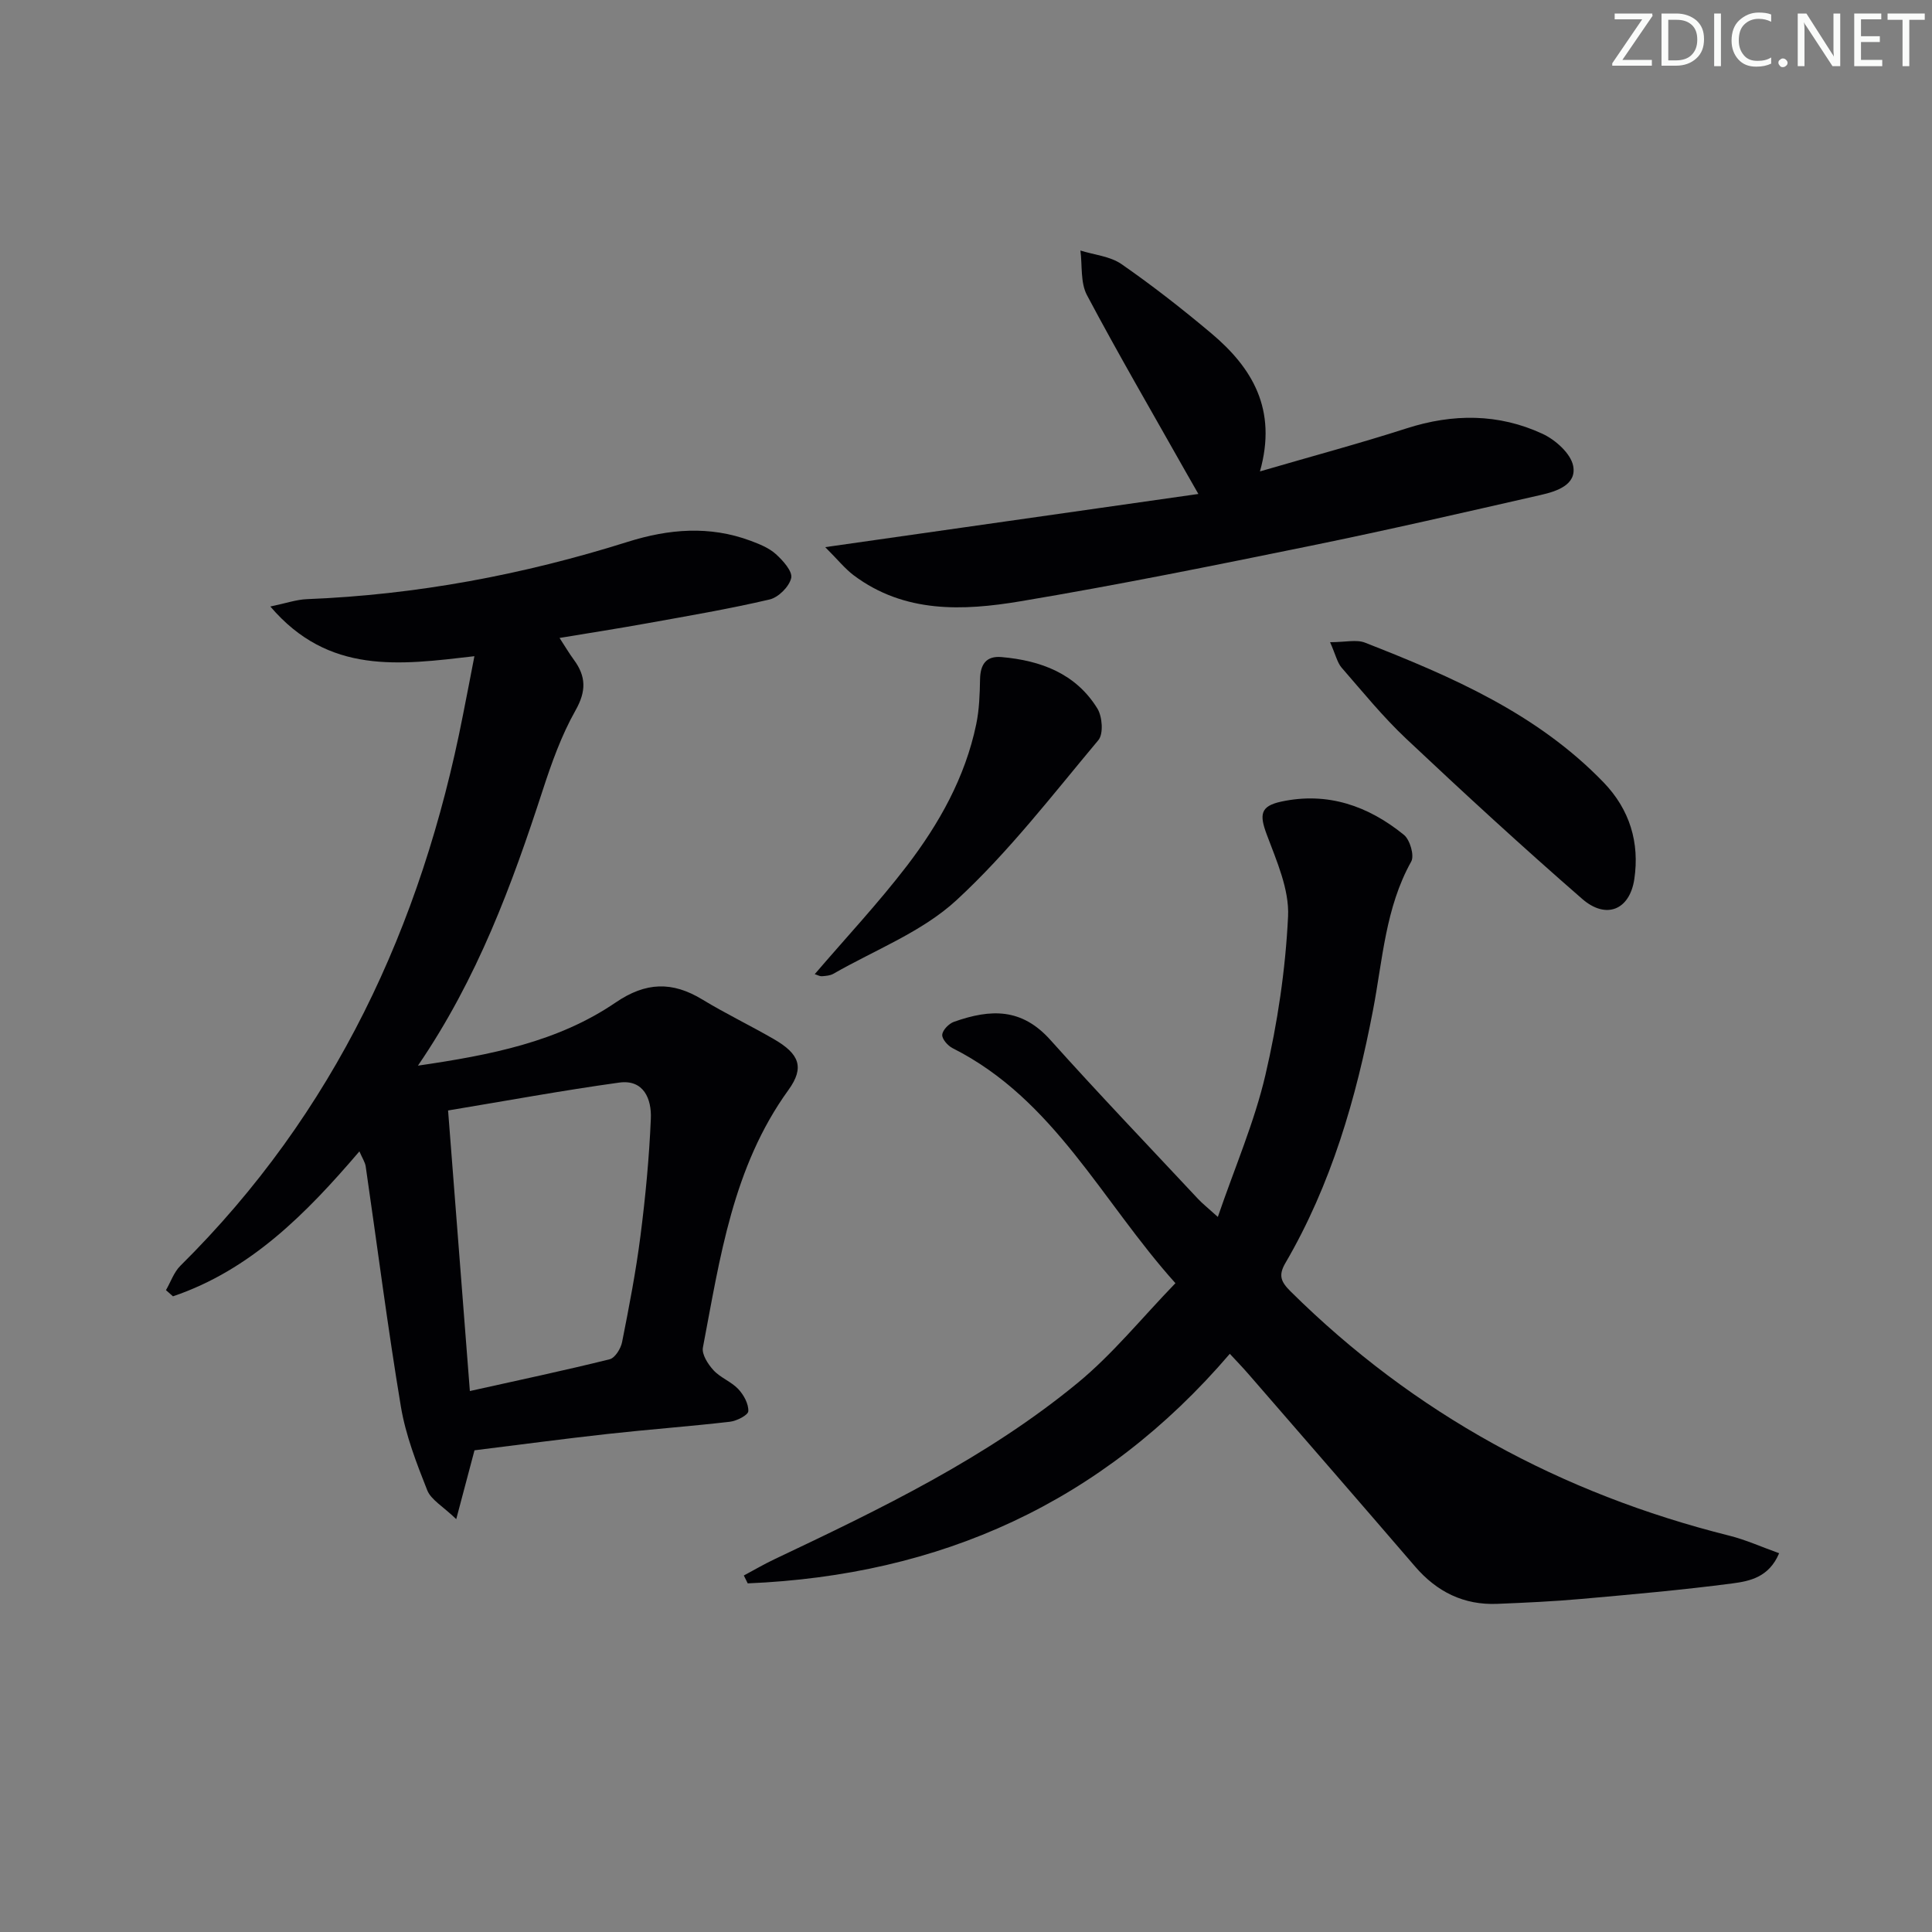 <svg enable-background="new 0 0 400 400" viewBox="0 0 400 400" xmlns="http://www.w3.org/2000/svg"><rect x="0" y="0" width="400" height="400" fill="#808080" stroke="none"/><g fill="#fafbfa"><path d="m342.2 3.2-6.3 9.2h6.1v1.2h-8.2v-.5l6.2-9.1h-5.7v-1.2h7.8v.4z"/><path d="m344 13.7v-10.9h3.1c1.6 0 3 .5 4.1 1.4 1.1 1 1.6 2.2 1.6 3.9s-.5 3-1.6 4-2.5 1.5-4.2 1.5h-3zm1.4-9.6v8.4h1.6c1.4 0 2.5-.4 3.2-1.1.8-.8 1.2-1.8 1.2-3.2s-.4-2.4-1.2-3.1-1.8-1-3.1-1z"/><path d="m356.3 2.8v10.9h-1.4v-10.9z"/><path d="m366.6 13.2c-.8.4-1.8.6-3 .6-1.6 0-2.8-.5-3.7-1.5s-1.4-2.3-1.4-3.9c0-1.7.5-3.2 1.6-4.2s2.4-1.6 4-1.6c1 0 1.9.1 2.6.4v1.5c-.8-.4-1.6-.6-2.6-.6-1.2 0-2.2.4-3 1.2s-1.1 1.9-1.1 3.3c0 1.3.4 2.3 1.1 3.1s1.6 1.1 2.8 1.1c1.1 0 2-.2 2.8-.7v1.3z"/><path d="m368.2 13c0-.3.1-.5.3-.6.2-.2.4-.3.6-.3.3 0 .5.1.7.3s.3.4.3.6-.1.5-.3.6c-.2.2-.4.3-.7.3s-.5-.1-.6-.3c-.2-.2-.3-.4-.3-.6z"/><path d="m381.1 13.7h-1.7l-5.5-8.4c-.2-.2-.3-.5-.4-.7 0 .2.1.8.1 1.5v7.6h-1.4v-10.9h1.8l5.3 8.3c.3.4.4.6.4.8 0-.3-.1-.8-.1-1.6v-7.5h1.4v10.9z"/><path d="m389.7 13.7h-5.8v-10.9h5.6v1.2h-4.2v3.5h3.9v1.2h-3.9v3.7h4.4z"/><path d="m398.4 4.1h-3.1v9.6h-1.4v-9.6h-3.1v-1.3h7.7v1.3z"/></g><path d="m98.22 135.86c-15.54 1.81-30.18 3.86-42.25-10.29 3.23-.67 5.37-1.43 7.54-1.52 22.7-.9 44.82-5.05 66.46-11.87 8.49-2.67 16.92-3.38 25.4-.23 1.85.69 3.83 1.48 5.26 2.77 1.47 1.32 3.49 3.58 3.18 4.95-.4 1.78-2.65 4.03-4.49 4.45-8.38 1.96-16.88 3.4-25.36 4.93-5.86 1.06-11.75 1.97-18.11 3.03 1.17 1.79 1.99 3.2 2.95 4.5 2.54 3.44 2.62 6.49.36 10.49-2.91 5.15-4.95 10.86-6.79 16.52-6.39 19.62-13.46 38.91-25.84 57.04 15.08-2.2 28.97-4.92 40.93-13.07 6.26-4.27 11.73-4.4 17.94-.63 4.82 2.93 9.93 5.38 14.82 8.21 5.26 3.04 6.42 5.83 3.01 10.54-11.54 15.96-14.16 34.78-17.7 53.31-.27 1.41 1.05 3.46 2.19 4.7 1.43 1.56 3.68 2.36 5.13 3.9 1.13 1.2 2.15 3.06 2.08 4.58-.03.81-2.4 2.03-3.82 2.19-8.41.97-16.85 1.59-25.26 2.52-9.23 1.02-18.44 2.26-27.61 3.39-1.14 4.28-2.26 8.5-3.78 14.25-2.78-2.68-5.22-4-6.01-5.99-2.22-5.61-4.46-11.38-5.45-17.3-2.75-16.51-4.87-33.13-7.28-49.7-.13-.92-.72-1.76-1.31-3.15-11.03 12.91-22.54 24.57-38.6 30.01-.48-.43-.97-.85-1.45-1.28.98-1.69 1.64-3.71 2.98-5.04 31.94-31.62 49.96-70.36 58.5-113.98.79-3.94 1.54-7.9 2.38-12.23zm-.94 152.14c10.05-2.24 19.54-4.24 28.95-6.58 1.11-.28 2.31-2.22 2.57-3.57 1.45-7.31 2.87-14.65 3.81-22.04 1.03-8.04 1.8-16.13 2.14-24.22.17-4.02-1.45-8.16-6.56-7.45-11.71 1.62-23.35 3.77-35.42 5.77 1.53 19.74 2.99 38.53 4.51 58.09z" fill="#010104"/><path d="m254.62 280.29c-26.46 30.93-60.07 45.86-99.81 47.53-.27-.54-.54-1.09-.81-1.63 2.12-1.13 4.19-2.35 6.35-3.37 21.96-10.41 43.9-20.96 62.79-36.52 7.25-5.97 13.27-13.45 20.22-20.63-15.31-17.04-25.1-38.06-46.12-48.65-1-.5-2.24-1.91-2.16-2.79.08-.98 1.38-2.31 2.44-2.68 7.65-2.7 14.03-2.85 19.95 3.76 9.99 11.15 20.36 21.98 30.58 32.92.88.94 1.91 1.75 4.09 3.72 3.54-10.33 7.57-19.63 9.84-29.34 2.51-10.75 4.17-21.85 4.7-32.87.27-5.59-2.37-11.49-4.42-16.98-1.52-4.08-1.35-5.86 2.98-6.79 9.61-2.08 18.05.88 25.43 6.88 1.25 1.02 2.2 4.28 1.51 5.52-5.35 9.59-5.91 20.32-7.9 30.7-3.51 18.37-8.66 36.17-18.16 52.44-1.5 2.57-.9 3.89 1.08 5.86 25.57 25.33 56 41.85 90.82 50.57 3.44.86 6.72 2.35 10.33 3.64-2.1 5-6.12 5.78-9.68 6.25-10.37 1.36-20.81 2.28-31.24 3.21-5.79.52-11.61.78-17.42 1.02-6.95.29-12.53-2.49-17.04-7.74-11.4-13.25-22.86-26.44-34.32-39.64-1.3-1.51-2.68-2.93-4.03-4.39z" fill="#010104"/><path d="m170.85 113.28c26.26-3.74 51.23-7.3 77.26-11.01-1.3-2.29-1.98-3.46-2.65-4.64-6.85-12.15-13.88-24.21-20.42-36.53-1.37-2.59-.95-6.13-1.35-9.23 2.86.9 6.15 1.18 8.5 2.81 6.41 4.45 12.58 9.27 18.56 14.3 8.49 7.13 13.74 15.75 10.11 28.62 10.79-3.15 20.65-5.79 30.35-8.91 9.61-3.09 19.06-3.09 28.16 1.13 2.67 1.24 5.85 4.08 6.34 6.65.75 3.91-3.43 5.26-6.68 6-15.85 3.61-31.7 7.27-47.63 10.52-19.99 4.08-40.01 8.13-60.13 11.5-11.88 1.99-23.99 2.5-34.51-5.37-1.88-1.42-3.4-3.35-5.91-5.84z" fill="#010104"/><path d="m275.38 132.96c3.17 0 5.45-.6 7.22.09 17.98 7.04 35.63 14.67 49.4 28.93 5.45 5.65 7.48 12.5 6.37 20.02-.96 6.43-5.86 8.4-10.78 4.12-12.39-10.78-24.49-21.91-36.45-33.17-4.82-4.54-9.03-9.73-13.39-14.74-.89-1.05-1.21-2.62-2.37-5.25z" fill="#010104"/><path d="m168.68 201.69c6.45-7.53 13.14-14.68 19.07-22.41 6.69-8.74 12.08-18.34 14.36-29.3.64-3.05.74-6.24.8-9.37.06-3.08 1.28-4.85 4.45-4.57 8.12.71 15.37 3.4 19.84 10.65 1.03 1.67 1.29 5.25.21 6.54-9.49 11.33-18.58 23.18-29.39 33.15-7.12 6.57-16.88 10.29-25.48 15.23-.68.39-1.59.45-2.41.51-.41.02-.86-.25-1.45-.43z" fill="#010104"/></svg>